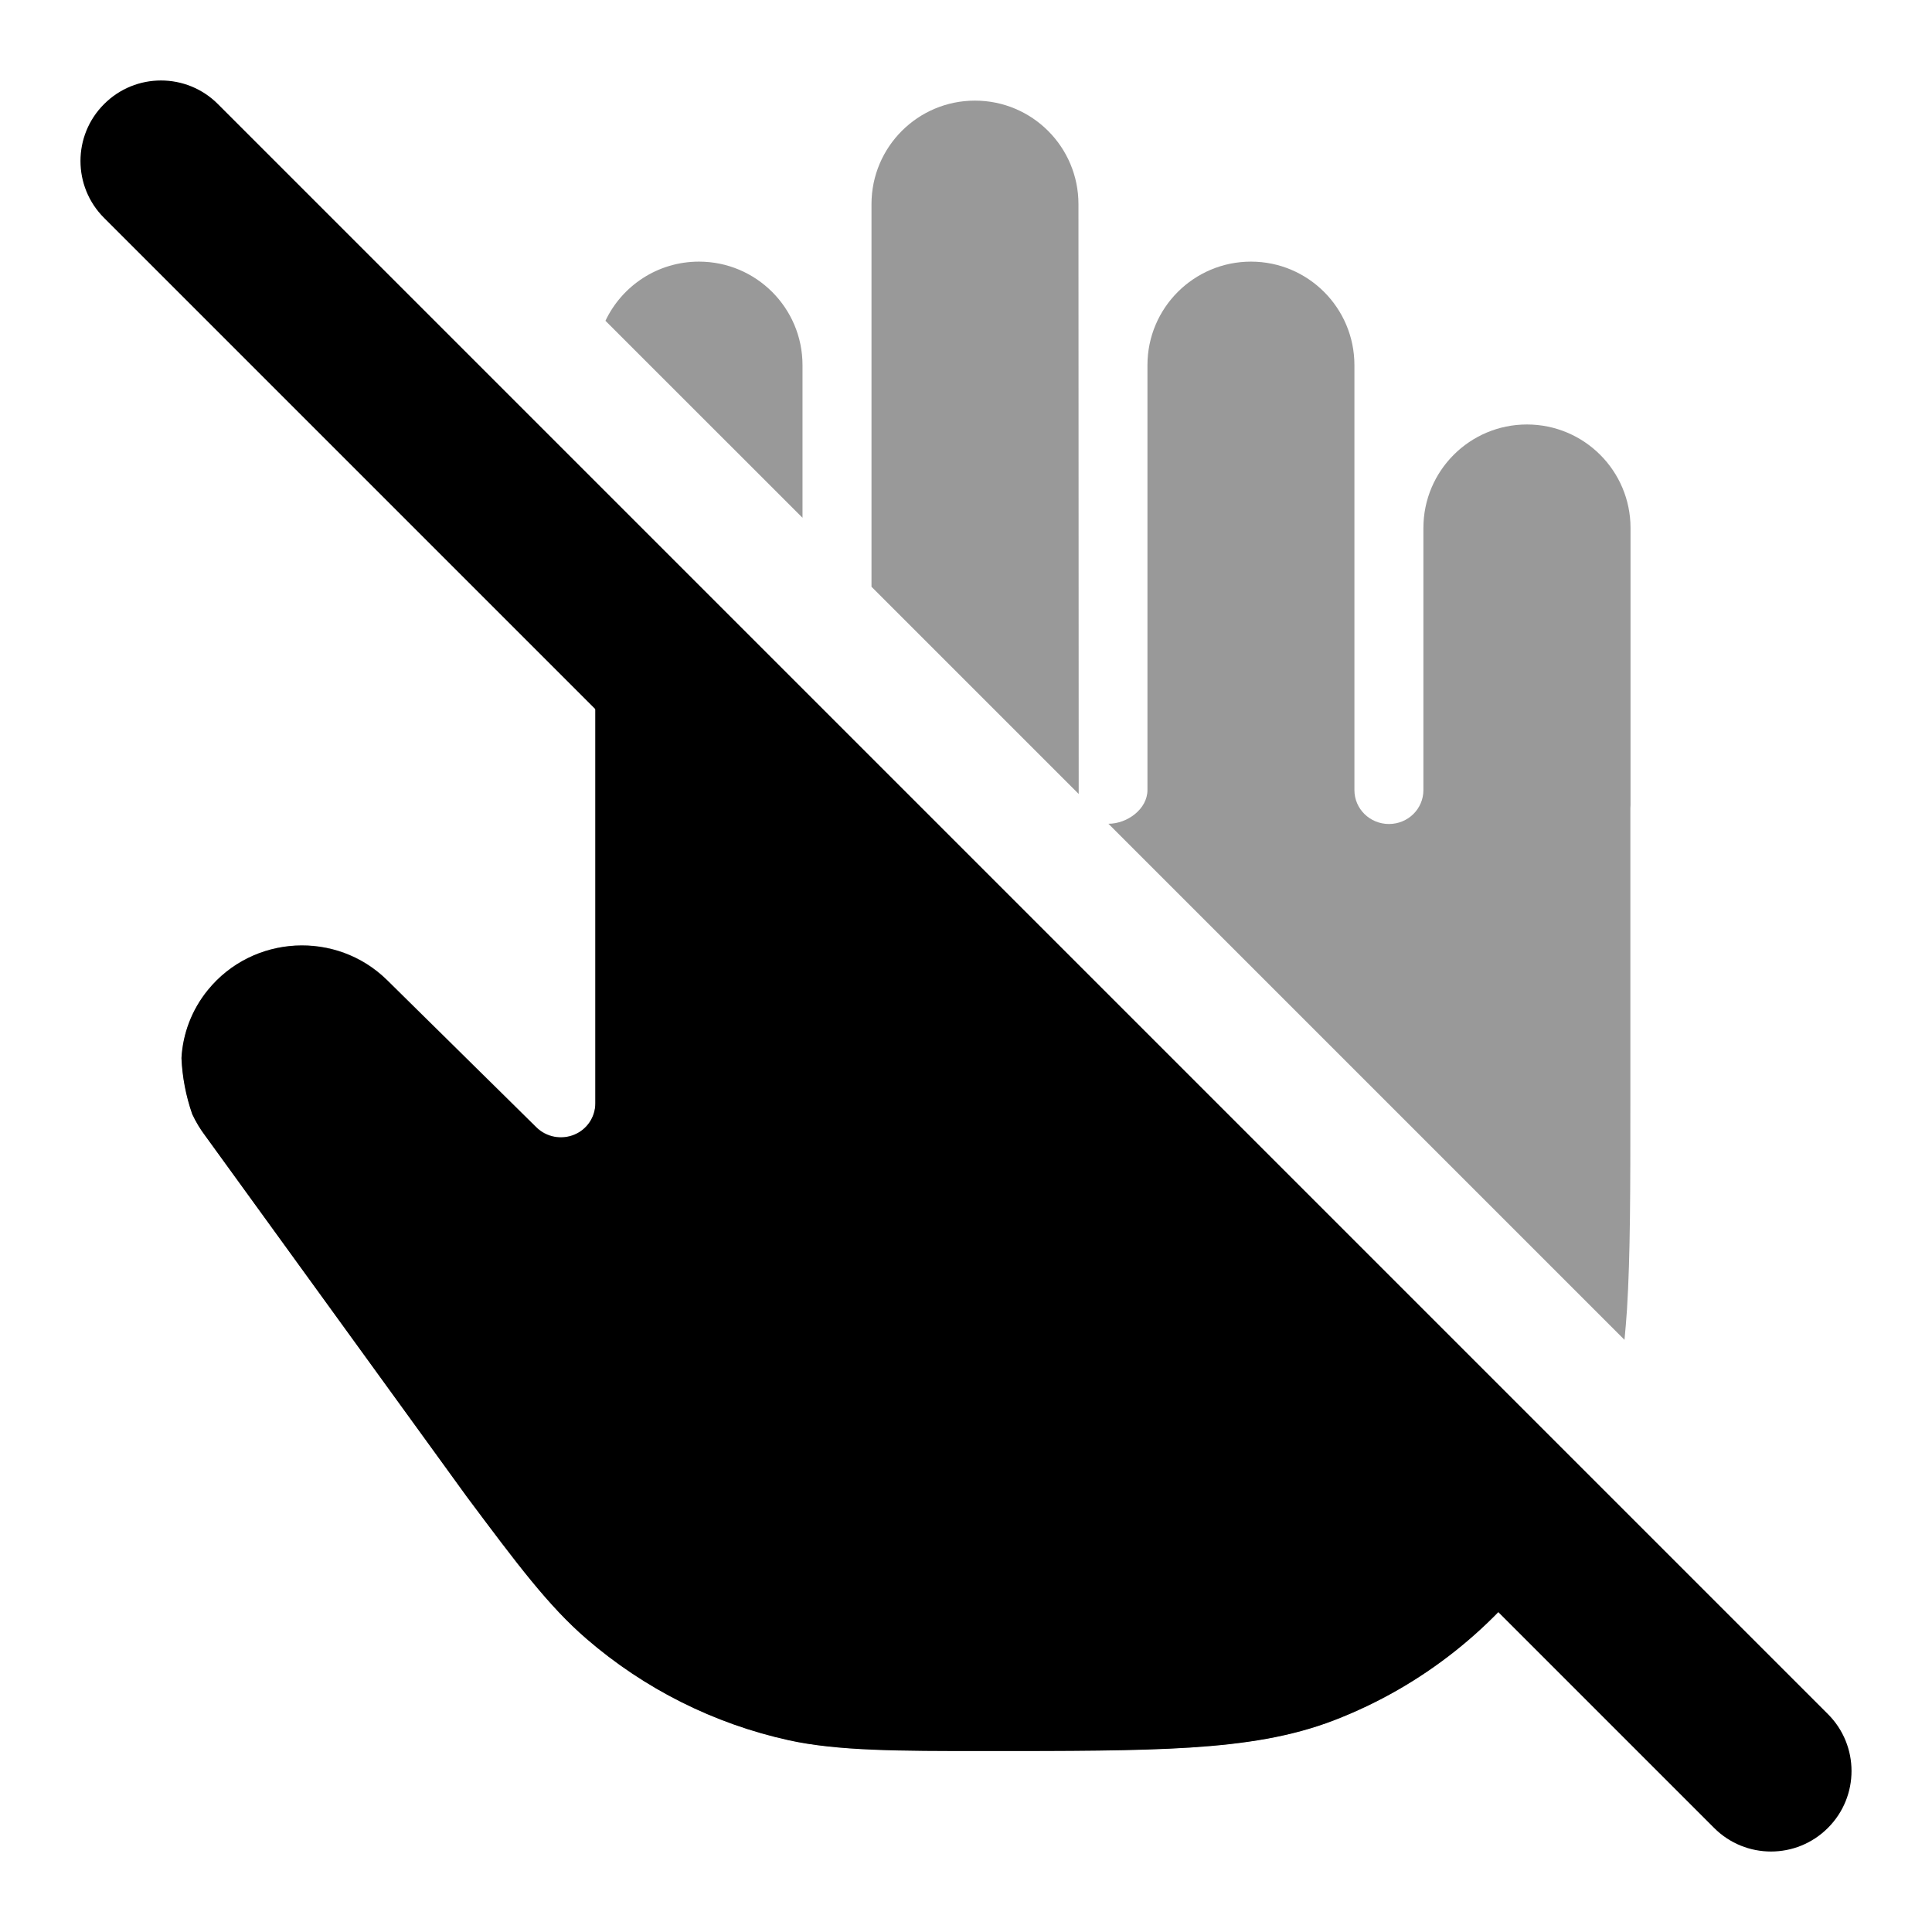 <svg width="24" height="24" viewBox="0 0 24 24" xmlns="http://www.w3.org/2000/svg">
<g opacity="0.4">
<path d="M13.397 2.536L13.4 9.863L10.826 7.289V2.536C10.826 1.826 11.401 1.25 12.111 1.25C12.822 1.25 13.397 1.826 13.397 2.536Z" fill="currentColor"/>
<path d="M13.769 10.233C14.006 10.233 14.254 10.048 14.254 9.815V4.536C14.254 3.826 14.83 3.25 15.54 3.25C16.25 3.25 16.825 3.826 16.825 4.536V9.815C16.825 10.048 17.017 10.236 17.254 10.236C17.491 10.236 17.682 10.048 17.682 9.815V6.559C17.682 5.849 18.258 5.273 18.968 5.273C19.679 5.273 20.255 5.849 20.255 6.559V10C20.255 10.014 20.254 10.027 20.253 10.041V13.693V13.693C20.253 14.757 20.253 15.592 20.211 16.267C20.202 16.397 20.192 16.522 20.18 16.644L13.769 10.233Z" fill="currentColor"/>
<path d="M14.786 21.707C15.471 21.663 16.043 21.573 16.575 21.368C17.67 20.946 18.599 20.202 19.25 19.249L7.397 7.396V13.706C7.397 13.876 7.293 14.03 7.133 14.095C6.972 14.16 6.788 14.124 6.665 14.003L4.812 12.176C4.181 11.553 3.141 11.61 2.583 12.298C2.382 12.545 2.272 12.841 2.256 13.142C2.266 13.377 2.311 13.612 2.389 13.837C2.433 13.933 2.488 14.024 2.554 14.111L5.8 18.59C6.428 19.431 6.815 19.948 7.287 20.356C8.007 20.978 8.87 21.411 9.799 21.616C10.408 21.75 11.172 21.75 12.219 21.75C13.28 21.75 14.113 21.75 14.786 21.707Z" fill="currentColor"/>
<path d="M8.683 3.25C9.393 3.25 9.969 3.826 9.969 4.536V6.432L7.521 3.985C7.727 3.55 8.17 3.25 8.683 3.25Z" fill="currentColor"/>
</g>
<path fill-rule="evenodd" clip-rule="evenodd" d="M1.293 1.293C1.683 0.902 2.317 0.902 2.707 1.293L22.707 21.293C23.098 21.683 23.098 22.317 22.707 22.707C22.317 23.098 21.683 23.098 21.293 22.707L1.293 2.707C0.902 2.317 0.902 1.683 1.293 1.293Z" fill="currentColor"/>
<path d="M14.784 21.709C15.469 21.665 16.041 21.575 16.573 21.37C17.668 20.948 18.597 20.204 19.248 19.251L7.395 7.398V13.707C7.395 13.878 7.291 14.032 7.131 14.097C6.97 14.162 6.786 14.126 6.663 14.005L4.81 12.178C4.179 11.555 3.139 11.612 2.581 12.3C2.38 12.547 2.271 12.843 2.254 13.144C2.264 13.379 2.309 13.614 2.387 13.839C2.431 13.934 2.486 14.026 2.552 14.113L5.798 18.592C6.426 19.433 6.813 19.95 7.285 20.358C8.005 20.98 8.868 21.413 9.797 21.618C10.406 21.752 11.17 21.752 12.217 21.752C13.278 21.752 14.111 21.752 14.784 21.709Z" fill="currentColor"/>
</svg>
